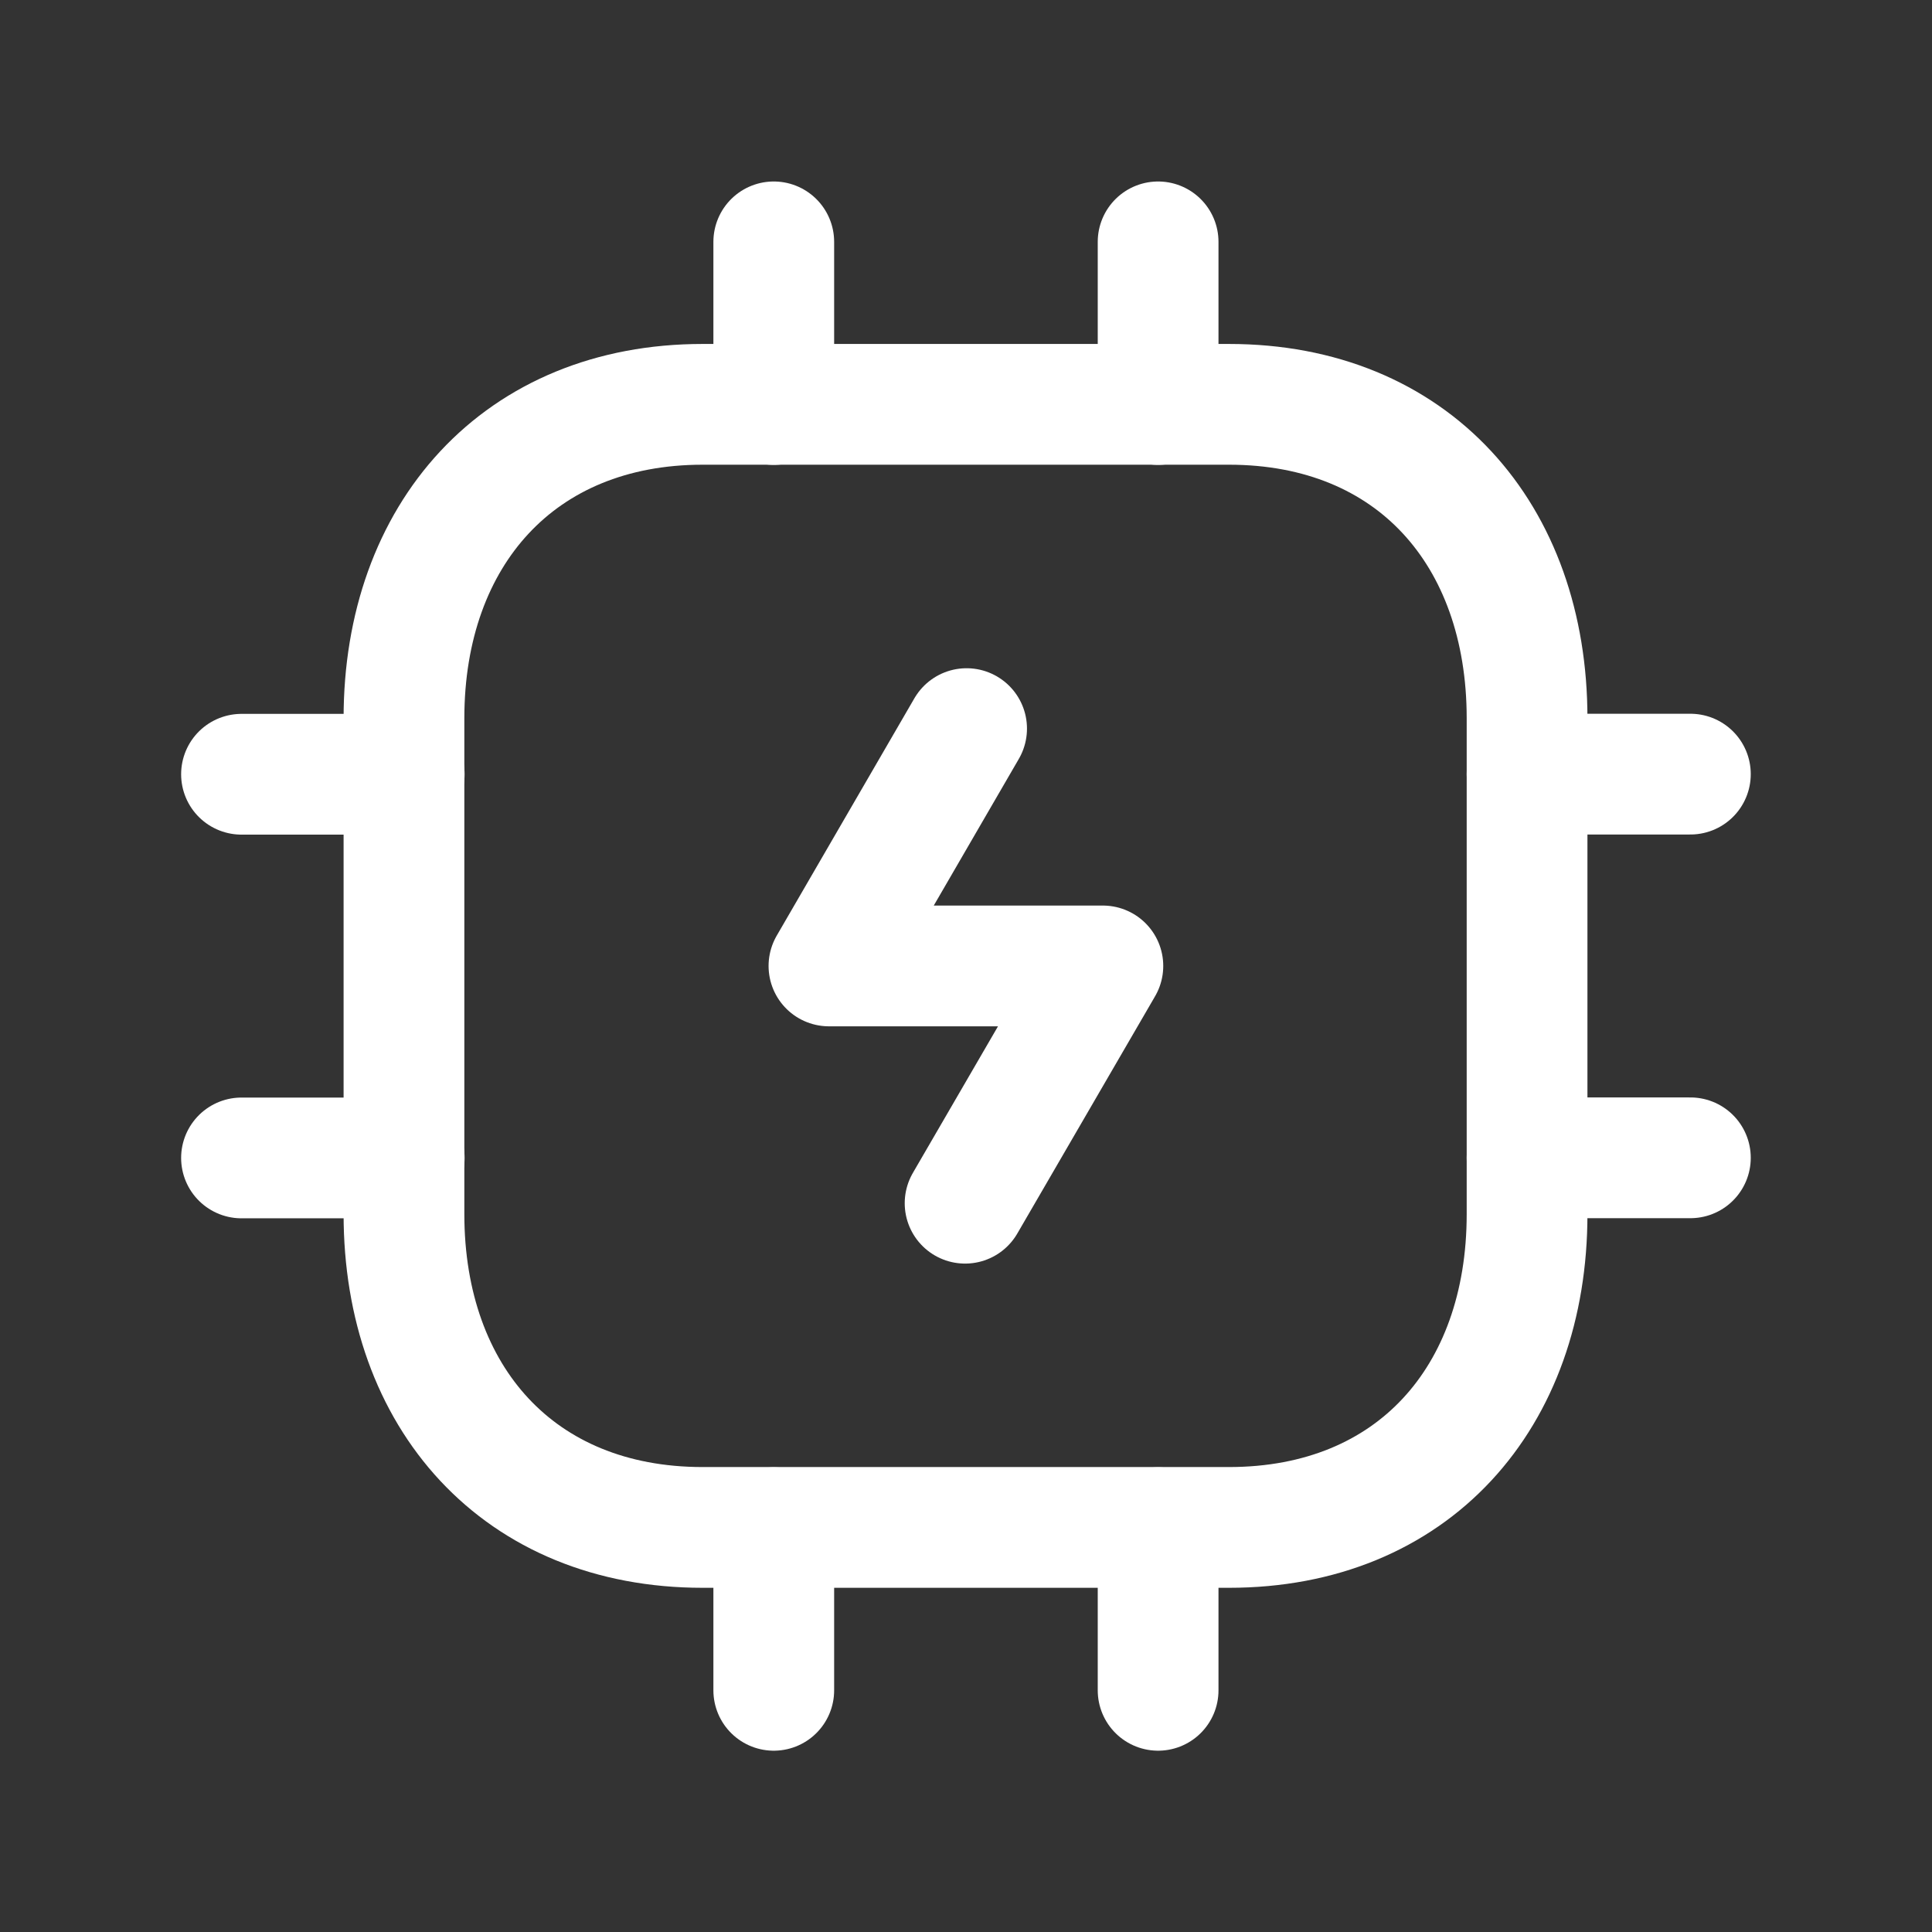 <svg viewBox="0 0 32 32" fill="none" xmlns="http://www.w3.org/2000/svg" class="h-[28px] text-white"><rect x="0" y="0" width="32" height="32" fill="#333333" stroke="none"/><path d="M15.985 19.929L18.267 15.999H13.73L16.01 12.068" stroke="white" stroke-width="2" stroke-linecap="round" stroke-linejoin="round"></path><path d="M6.691 20.111C6.691 23.148 8.592 25.299 11.638 25.299H20.355C23.403 25.299 25.293 23.148 25.293 20.111V11.896C25.293 8.85 23.403 6.697 20.355 6.697H11.638C8.601 6.697 6.691 8.85 6.691 11.896V20.111Z" stroke="white" stroke-width="2" stroke-linecap="round" stroke-linejoin="round"></path><path d="M12.816 27.997V25.303M19.182 27.997V25.303" stroke="white" stroke-width="2" stroke-linecap="round" stroke-linejoin="round"></path><path d="M6.695 12.824H4M6.695 19.179H4" stroke="white" stroke-width="2" stroke-linecap="round" stroke-linejoin="round"></path><path d="M12.816 6.7V4.006M19.182 6.7V4.006" stroke="white" stroke-width="2" stroke-linecap="round" stroke-linejoin="round"></path><path d="M27.998 12.822H25.293M27.998 19.177H25.293" stroke="white" stroke-width="2" stroke-linecap="round" stroke-linejoin="round"></path></svg>